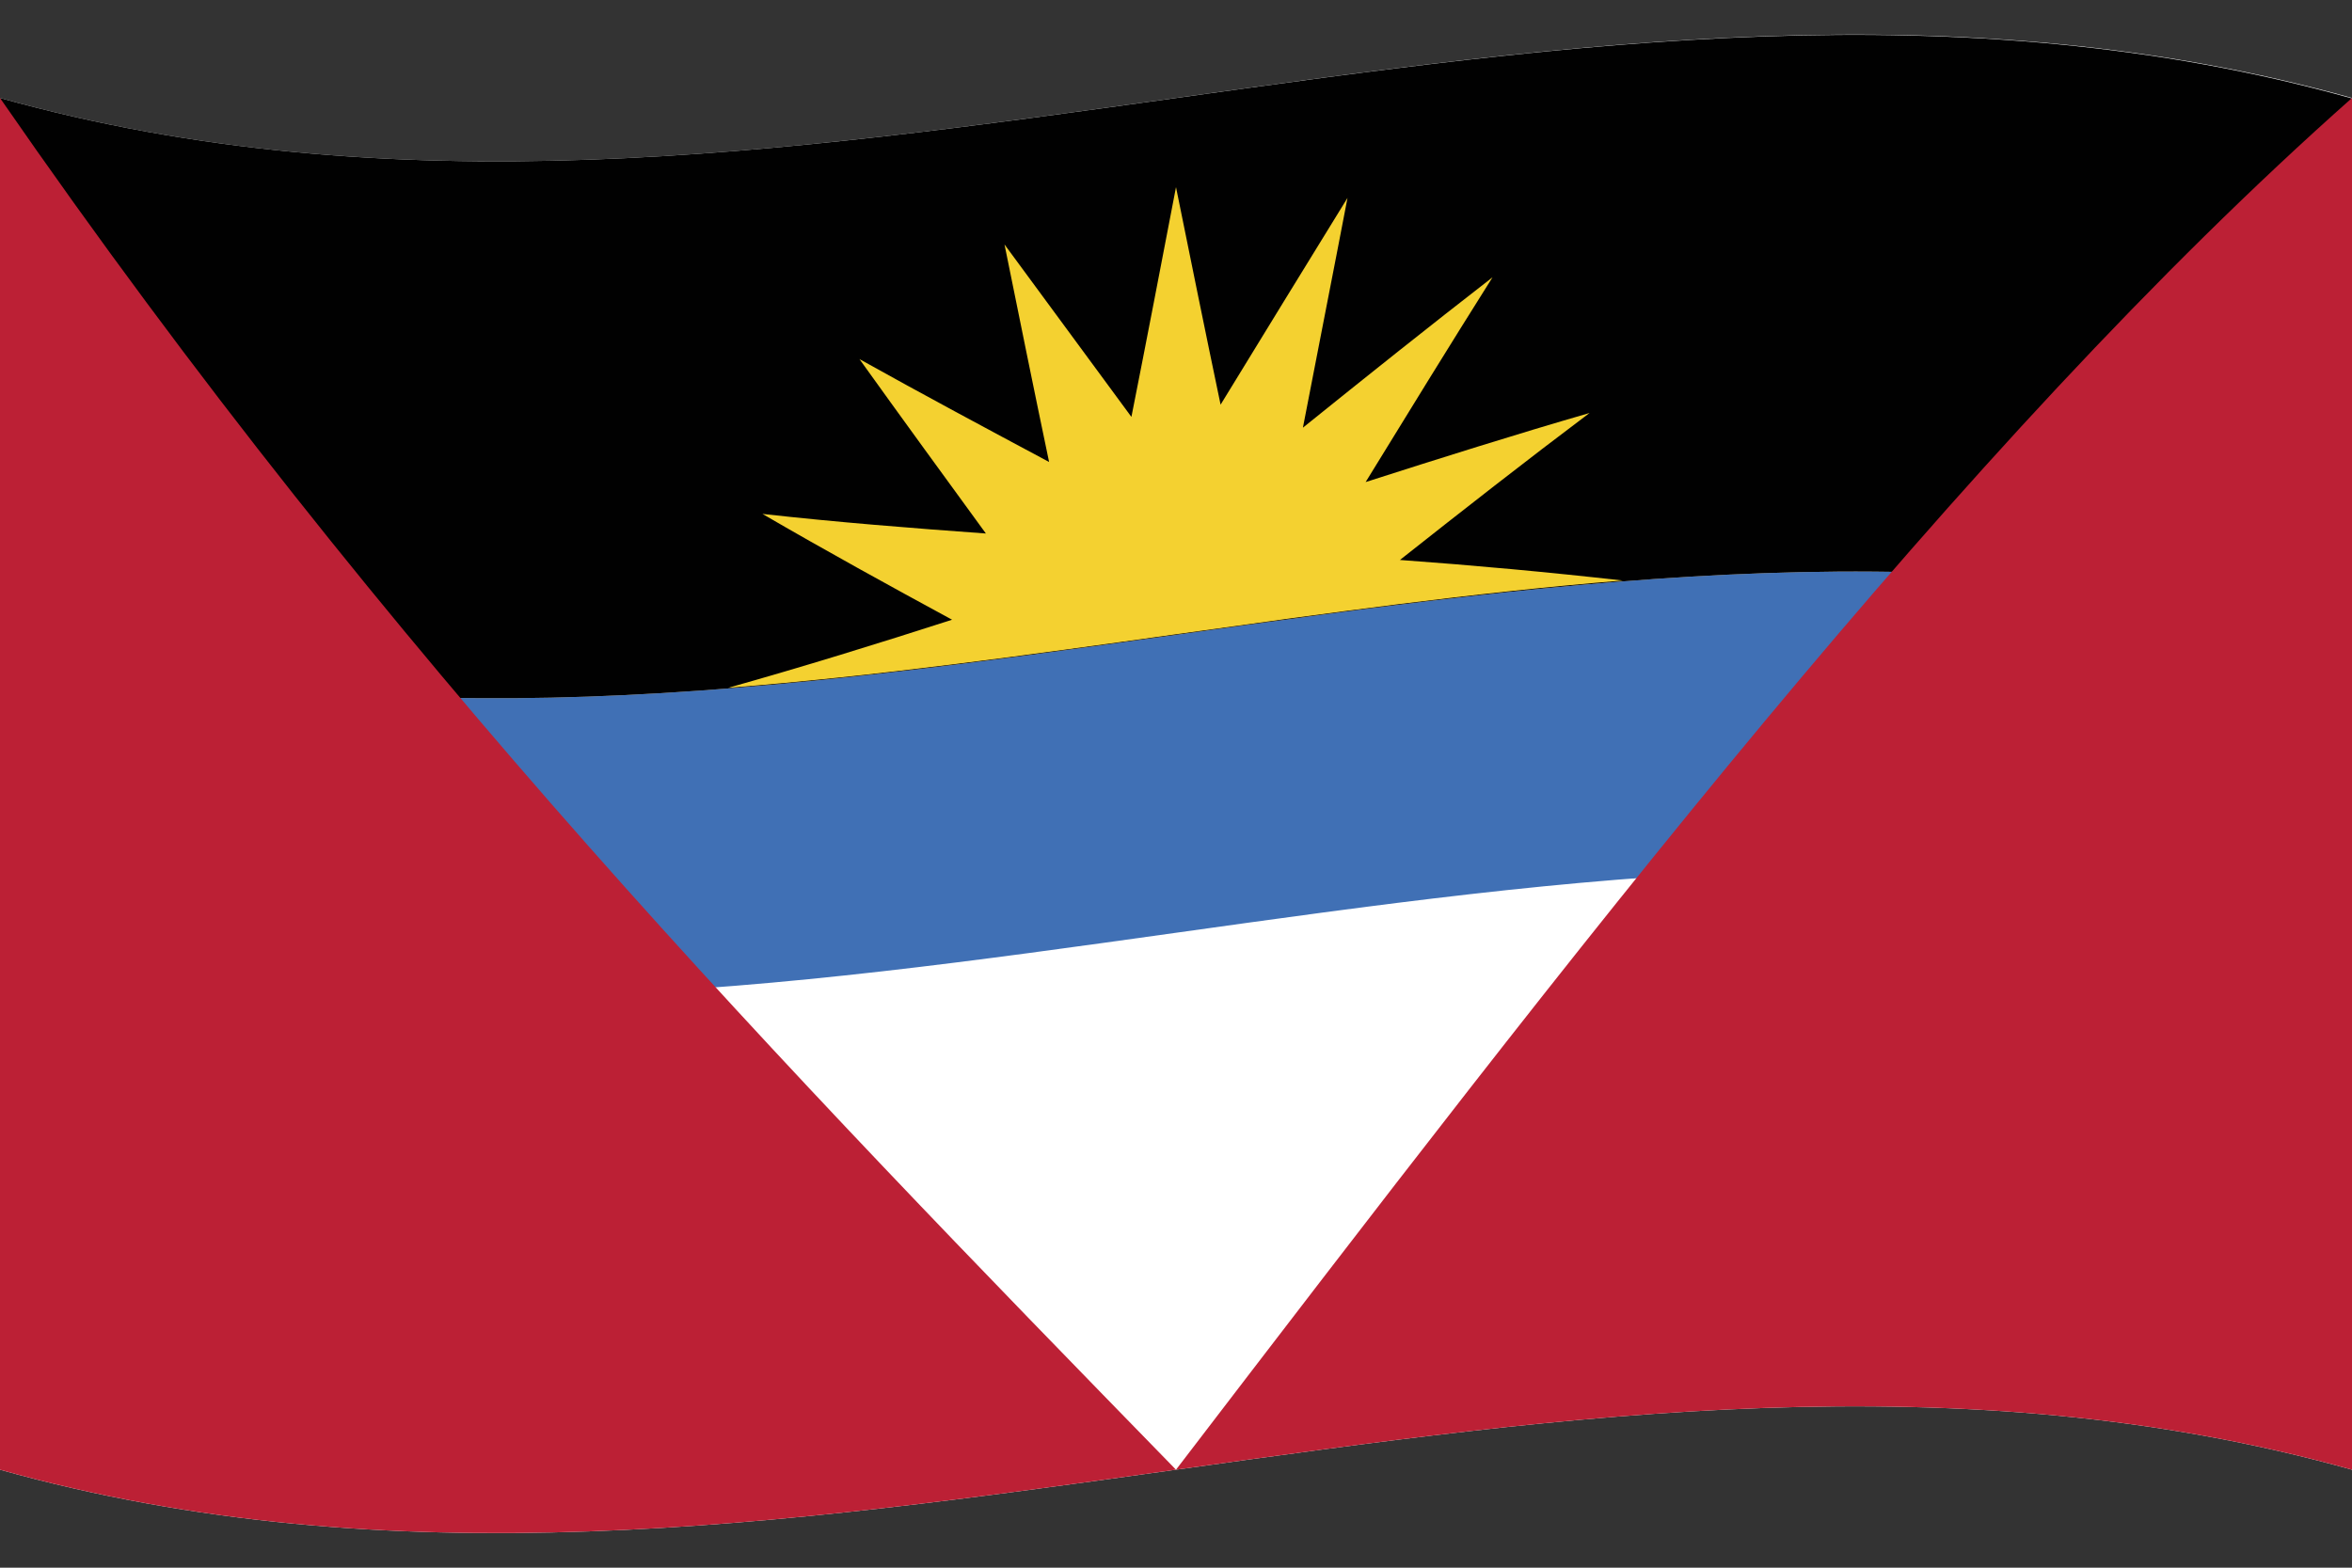 <svg version="1.1" id="atg" name="antigua" xmlns="http://www.w3.org/2000/svg" xmlns:xlink="http://www.w3.org/1999/xlink" x="0px" y="0px"
	 viewBox="0 0 480 320" enable-background="new 0 0 480 320" xml:space="preserve">
<rect x="0" y="0" width="480" height="320" fill="#333333" stroke="none"/>
<g id="flag-atg">
	<path fill="#FFFFFF" d="M0,300c160,44.8,320-44.8,480,0c0-93.3,0-186.6,0-280C320-24.8,160,64.8,0,20C0,113.3,0,206.7,0,300z"/>
	<path fill="#4070B5" d="M0,190.4c160,44.8,320-44.8,480,0c0-20.3,0-40.6,0-60.8c-160-44.8-320,44.8-480,0C0,149.8,0,170.1,0,190.4z
		"/>
	<path fill="#010101" d="M0,129.6c160,44.8,320-44.8,480,0c0-36.5,0-73,0-109.5C320-24.8,160,64.8,0,20C0,56.5,0,93,0,129.6z"/>
	<path fill="#BC2035" d="M480,20c-80,70.9-160,175.5-240,280C160,217.9,80,135.7,0,20c0,93.3,0,186.6,0,280c160,44.8,320-44.8,480,0
		C480,206.7,480,113.3,480,20z"/>
	<path fill="#F4D130" d="M285.7,114.3c12.9-10.2,25.8-20.3,38.7-30c-15.2,4.4-30.4,9.2-45.7,14.1c8.6-14,17.2-28,25.9-41.8
		c-12.9,10-25.8,20.3-38.7,30.7c3-15.6,6.1-31.2,9.1-46.9c-8.6,14-17.3,28.1-25.9,42.2C246,67.8,243,53,240,38.2
		c-3,15.6-6,31.3-9.1,46.9c-8.6-11.7-17.2-23.4-25.9-35.2c3,14.8,6,29.6,9.1,44.4c-12.9-6.9-25.8-13.8-38.7-21
		c8.6,12,17.2,23.8,25.8,35.6c-15.2-1.1-30.4-2.3-45.6-4c12.9,7.5,25.8,14.6,38.7,21.6c-15.2,4.9-30.4,9.6-45.7,13.9
		c60.9-4.8,121.7-17,182.6-21.9C316.1,116.8,300.9,115.4,285.7,114.3z"/>
</g>
</svg>
